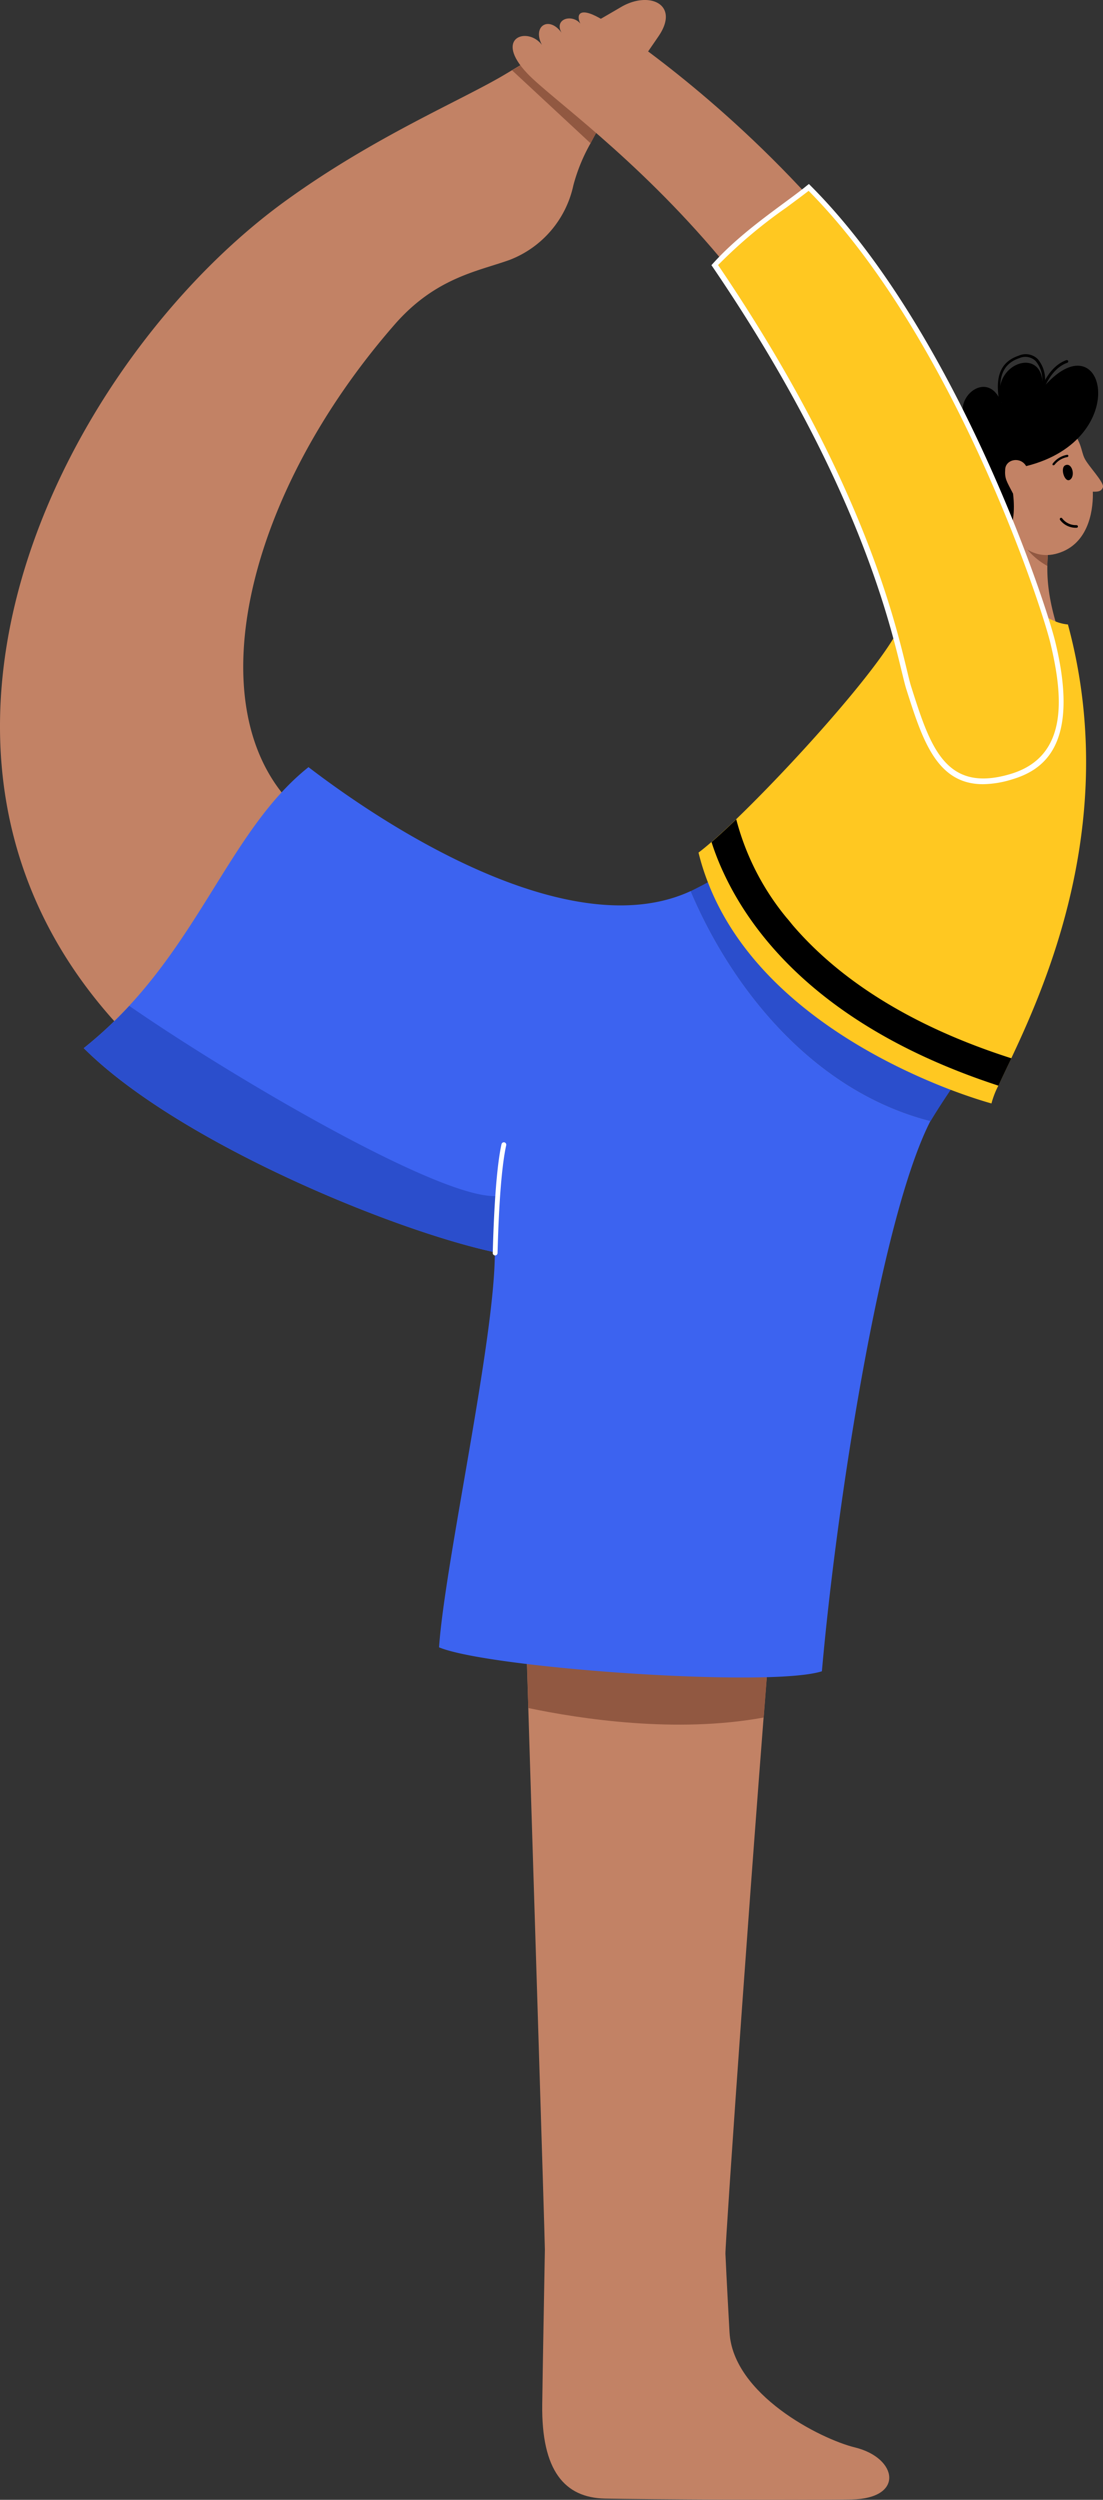<svg xmlns="http://www.w3.org/2000/svg" viewBox="0.017 0.001 196.77 445.614" style=""><rect x="0.017" y="0.001" width="196.77" height="445.614" fill="#333333" stroke="none"/><g><g data-name="Layer 2"><path d="M187.05 98l.15-1c1-6-8.93-4.61-11.29.1s2.17 17.13 6.27 21.64 11.27 28.2 11.38 14.25c.09-12.57-6.89-20.63-6.7-32.09a28.6 28.6 0 0 1 .19-2.9z" fill="#c28265"></path><path d="M186.86 100.89a28.6 28.6 0 0 1 .19-2.87l-4.83-1.51a12.91 12.91 0 0 0 4.64 4.38z" fill="#915841"></path><path d="M191 76.29l-8.65-2.13-7.27 11.08 2.86 6.91c2.62 3.87 5.95 8.28 11.3 6.31s5.82-8.26 5.73-10.81c.66 0 1.53.07 1.8-.8s-2.64-3.8-3.29-5.18-.38-2.52-2.48-5.38z" fill="#c28265"></path><path d="M186 69.22c.56-8-9.62-4.42-7.3 2.67-2.51-6.8-9.75-.14-5.79 3.79-2.72-3.06-5.63.1-2.12 1.88-3.58.39-3.3 3.89.79 2.25-7.07 2.71-4.38 13 1.16 9.9-2.22 10.33 9.59 11.5 8-1.71-1.14-2.22-1.53-2.63-1.4-4.38s2.7-2.3 3.74-.53c19.4-4.81 13.83-26.83 2.92-13.87z"></path><path d="M190.06 82.94c-1 .46-.08 3.27.88 2.55s.3-3.11-.88-2.55z"></path><path d="M190.41 81.07a4.1 4.1 0 0 0-2.57 1.54.23.23 0 0 0 0 .32.24.24 0 0 0 .14 0 .26.26 0 0 0 .19-.1 3.74 3.74 0 0 1 2.23-1.35.23.23 0 0 0 .21-.25.22.22 0 0 0-.2-.16z"></path><path d="M192.06 93.61a3.06 3.06 0 0 1-2.55-1.2.24.24 0 0 0-.33-.07.25.25 0 0 0-.06.33 3.48 3.48 0 0 0 2.88 1.41h.08a.23.23 0 1 0 0-.46z"></path><path d="M110.8 1.26c-3.69 2.17-10.4 6-15.6 9-1.43.83-2.73 1.59-3.83 2.25l-1.14.68c-7.73 4.64-23.15 11-39 22.42-48.88 35.1-95.1 137 24.33 181 8 2.93 24.72-44.28 16.78-46.17-21-5-29.06-14.83-40.77-27.64C35.39 125.11 44.09 88 70.4 57.87c7.29-8.36 14.82-9.49 20.51-11.53a18.38 18.38 0 0 0 11.39-13.29 31.42 31.42 0 0 1 3.06-7.49c.66-1.28 1.4-2.59 2.2-3.92 3.44-5.84 7.66-11.84 9.92-15.15 3.91-5.7-1.62-8.2-6.68-5.23z" fill="#c28265"></path><path d="M91.37 12.54l14 13c.66-1.28 1.4-2.59 2.2-3.92L95.2 10.29z" fill="#915841"></path><path d="M152.55 436.28c-6.28-1.54-21.76-9.48-22.39-20.52-.21-3.79-.49-8.76-.73-14-.07-1.59 5-75.13 9.17-125 .28-3.24.55-6.39.82-9.41.87-10 1.68-18.54 2.37-24.8.89-8-49.15-15-49.3 1 0 1.15.25 10.29.64 23.65.08 2.68.17 5.54.25 8.53 1.39 45.72 3.86 124 3.84 125.29-.18 10.47-.38 20.65-.47 27.59-.16 11.81 4 16.63 11.18 16.78s34.51.32 44 .16 8.23-7.41.62-9.27z" fill="#c28265"></path><path d="M94.26 304.47c9.29 1.95 26.4 4.56 42 1.69l.76-9.71-43-.87z" fill="#915841"></path><path d="M131.7 154.05a76.71 76.71 0 0 1-8.46 4.8c7.27 17.19 21.7 35.56 42.79 41 2.74-4.56 5.65-8.44 7.08-10.9-20.02-4.41-35.41-26.64-41.41-34.9z" fill="#2b4ecc"></path><path d="M123.24 158.84c-20 9.26-50.54-8.6-68.19-22.09-12.63 10.05-18.26 27.72-32 42.56a73.4 73.4 0 0 1-8.1 7.53c16.5 16.49 54.67 32.37 73.34 36.39v.13c0 15.46-8.91 55.24-9.95 70.29 8.92 3.72 59 7.24 68.3 4.27 2.59-29.58 10.49-80.77 19.36-98.09-21.07-5.42-35.5-23.83-42.76-40.99z" fill="#3c63f0"></path><path d="M88.47 213.21c-10.3.38-47.35-21.42-65.39-33.9a73.4 73.4 0 0 1-8.1 7.53c16.5 16.49 54.67 32.37 73.34 36.39v.13h.33s-.37-6.96-.18-10.15z" fill="#2b4ecc"></path><path d="M190.53 111.32a7.83 7.83 0 0 1-2.21-.54 13.86 13.86 0 0 1-1.87-.91 37.21 37.21 0 0 1-3.49-2.36c-.9-.66-1.85-1.41-2.89-2.22a4.46 4.46 0 0 0-4.38-.89c-4.06 1.2-8.19 6.88-14.19 6.09l-.45-.07a12.29 12.29 0 0 1-1.32 2.82c-4.55 7.82-18.87 23.63-28.39 32.8-1.64 1.58-3.13 2.95-4.41 4.06-.88.76-1.65 1.4-2.3 1.88a41.25 41.25 0 0 0 1.67 5.29c8.12 21.05 31.11 32.34 43.32 37 3.54 1.34 6.18 2.13 7.27 2.43a15.43 15.43 0 0 1 1.22-3.16c.6-1.32 1.4-3 2.31-4.88 5.33-11.29 14.65-32.52 13.2-58.19a92.9 92.9 0 0 0-3.09-19.15z" fill="#ffc821"></path><path d="M107.72 3.66c-4.28-2.66-5-1.14-4.17.55-1.46-1.77-4.74-.87-3.36 1.62C98 2.78 94.92 4.6 96.69 8c-2.49-3.31-8.75-1.38-2.6 5.1 8.42 8.85 60 41.35 70.42 112.92 2 15.68 21.44 14 20.29-3.89C180.28 50.81 112 6.32 107.72 3.66z" fill="#c28265"></path><path d="M144.29 33.43c-4.26 3.45-11.44 8-16.76 13.83 29 42.57 32.95 70.12 34.58 75.29 3.34 10.52 6.16 19.47 18.21 15.93 10.57-3.1 10-13.71 7.53-23.89-1.37-5.59-16.96-54.59-43.56-81.16z" fill="#ffc821"></path><path d="M144.62 33.1l-.3-.3-.33.26c-1.22 1-2.7 2.09-4.28 3.25-3.88 2.87-8.71 6.44-12.53 10.69l-.25.27.21.3c25.29 37.13 31.43 62.56 33.74 72.13.34 1.38.58 2.38.8 3.09 2.86 9 5.39 17 13.69 17a18.1 18.1 0 0 0 5.08-.82c5.52-1.62 12.33-5.92 7.85-24.45-1.87-7.77-17.88-55.62-43.68-81.42zM180.19 138c-11.6 3.41-14.25-5-17.63-15.62-.2-.63-.44-1.62-.77-3-2.31-9.59-8.46-35-33.67-72.13a86.49 86.49 0 0 1 12.15-10.23c1.44-1.07 2.82-2.08 4-3 25.48 25.72 41.29 73 43.14 80.65 2.21 9.25 3.41 20.24-7.22 23.33z" fill="#fff"></path><path d="M181.76 63.4c-3.19 1.06-4.29 3.66-3.47 8.18a.23.23 0 0 0 .23.19.23.23 0 0 0 .19-.27c-.77-4.25.23-6.68 3.16-7.66a2.62 2.62 0 0 1 2.9.52 5.23 5.23 0 0 1 1 4.78.24.24 0 0 0 .15.3.24.24 0 0 0 .3-.14 5.71 5.71 0 0 0-1.08-5.3 3.07 3.07 0 0 0-3.38-.6z"></path><path d="M190.3 64.18c-3.06 1.07-4.41 4.6-4.75 5.66a.22.22 0 0 0 .15.29h.07A.22.22 0 0 0 186 70c.33-1 1.61-4.36 4.46-5.35a.24.24 0 0 0-.15-.45z"></path><path d="M90 203.63a.44.44 0 0 0-.52.34c-1.16 5.3-1.46 15.9-1.56 19.38a.44.44 0 0 0 .42.45.45.45 0 0 0 .44-.43c.09-3.46.39-14 1.54-19.21a.45.45 0 0 0-.32-.53z" fill="#fff"></path><path d="M141.54 165.05c-.41-.48-.8-1-1.18-1.42a45.64 45.64 0 0 1-9-17.58c-1.64 1.58-3.13 2.95-4.41 4.06a46.51 46.51 0 0 0 2.19 5.56c4.95 10.62 16.35 25.45 42.53 35.56 2.06.8 4.21 1.56 6.46 2.3.6-1.32 1.4-3 2.31-4.88-19.78-6.33-31.7-15.25-38.9-23.6z"></path></g></g></svg>